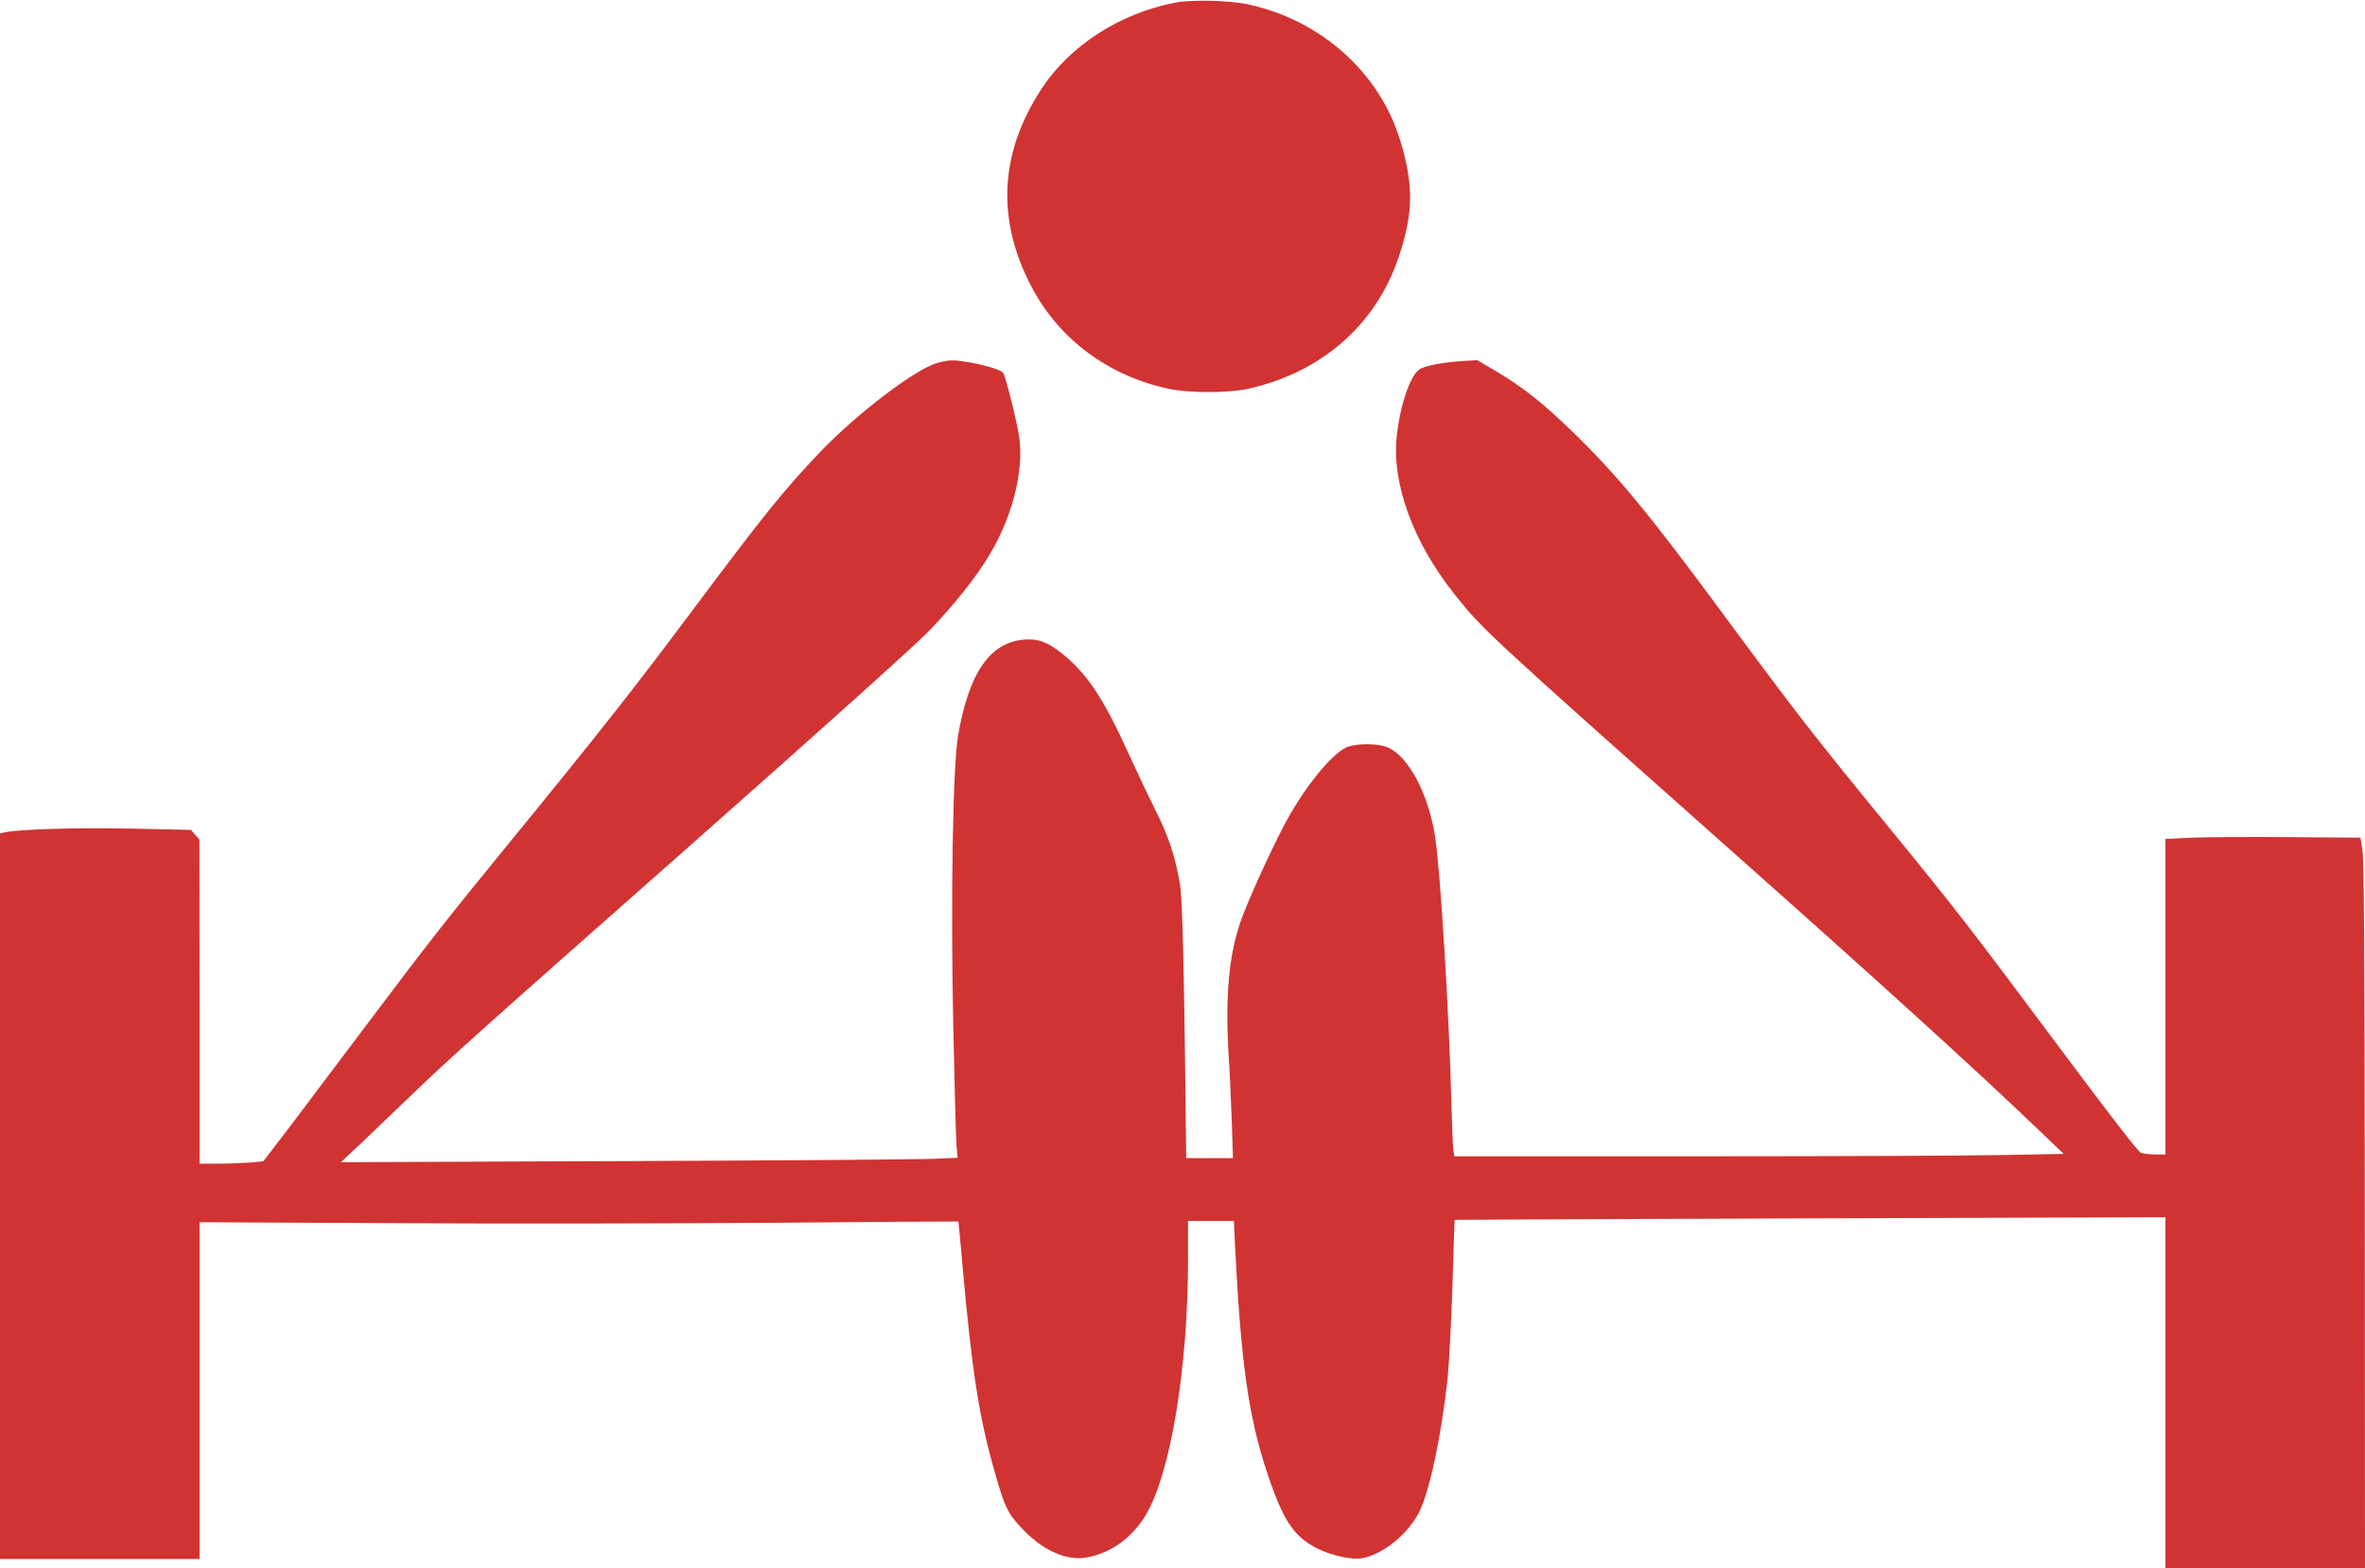 <?xml version="1.0" standalone="no"?>
<!DOCTYPE svg PUBLIC "-//W3C//DTD SVG 20010904//EN"
 "http://www.w3.org/TR/2001/REC-SVG-20010904/DTD/svg10.dtd">
<svg version="1.0" xmlns="http://www.w3.org/2000/svg"
 width="1280pt" height="849pt" viewBox="0 0 1280 849"
 preserveAspectRatio="xMidYMid meet">
<g transform="translate(0,849) scale(0.1,-0.1)"
fill="#d13333" stroke="none">
<path d="M6362 8476 c-300 -57 -574 -234 -727 -470 -225 -345 -243 -705 -53
-1067 150 -287 419 -486 748 -555 110 -22 316 -22 420 0 399 87 697 346 820
714 81 242 82 395 5 642 -114 362 -429 642 -819 726 -100 22 -304 27 -394 10z"/>
<path d="M5073 6525 c-117 -32 -433 -272 -633 -481 -198 -208 -298 -331 -700
-869 -307 -411 -512 -671 -965 -1225 -362 -443 -446 -550 -793 -1011 -175
-233 -372 -494 -437 -580 l-120 -156 -74 -7 c-41 -3 -118 -6 -173 -6 l-98 0 0
878 -1 877 -23 26 -22 26 -325 7 c-294 6 -600 -3 -682 -20 l-27 -6 0 -1964 0
-1964 540 0 540 0 0 912 0 911 1053 -5 c578 -4 1502 -2 2052 2 550 5 1001 8
1002 7 1 -1 11 -108 22 -237 52 -580 90 -825 177 -1127 54 -188 67 -215 148
-301 113 -119 243 -175 353 -153 128 25 239 106 312 225 136 225 231 796 231
1392 l0 204 124 0 124 0 6 -127 c32 -641 73 -934 176 -1242 86 -257 144 -342
273 -406 77 -38 187 -61 240 -51 111 21 242 126 305 244 57 107 124 420 157
732 8 80 20 305 26 500 6 195 11 355 12 356 1 1 867 4 1925 8 l1922 6 0 -950
0 -950 540 0 540 0 -1 1913 c-1 1384 -4 1930 -13 1977 l-11 65 -385 3 c-212 2
-449 0 -527 -3 l-143 -7 0 -854 0 -854 -54 0 c-30 0 -66 4 -79 9 -15 6 -172
209 -432 558 -494 663 -575 767 -915 1183 -426 520 -508 626 -921 1185 -384
521 -566 742 -796 966 -176 171 -283 256 -449 353 l-79 46 -85 -5 c-106 -8
-186 -23 -223 -42 -51 -26 -108 -188 -127 -361 -29 -257 87 -576 312 -859 149
-188 178 -215 1448 -1344 874 -776 1367 -1224 1727 -1569 l122 -117 -316 -6
c-174 -4 -916 -7 -1649 -7 l-1333 0 -5 33 c-3 17 -7 137 -11 265 -11 456 -59
1243 -87 1427 -35 235 -146 444 -260 490 -49 19 -149 21 -208 4 -83 -25 -249
-229 -359 -444 -82 -159 -191 -402 -227 -505 -63 -183 -83 -405 -65 -710 7
-102 14 -272 18 -378 l6 -192 -126 0 -127 0 -1 93 c-10 929 -19 1310 -33 1392
-25 148 -63 262 -133 400 -36 72 -102 211 -147 310 -134 295 -223 429 -357
536 -78 63 -133 83 -208 76 -185 -16 -298 -182 -356 -522 -28 -167 -40 -877
-26 -1559 7 -329 15 -627 18 -661 l6 -63 -139 -6 c-77 -3 -827 -9 -1669 -12
l-1530 -6 115 108 c63 60 178 170 255 244 231 222 332 313 1530 1371 691 611
1202 1070 1281 1151 134 138 258 294 330 415 121 202 183 443 162 623 -8 72
-71 329 -88 360 -9 17 -102 45 -195 60 -77 13 -98 12 -162 -5z"/>
</g>
</svg>
